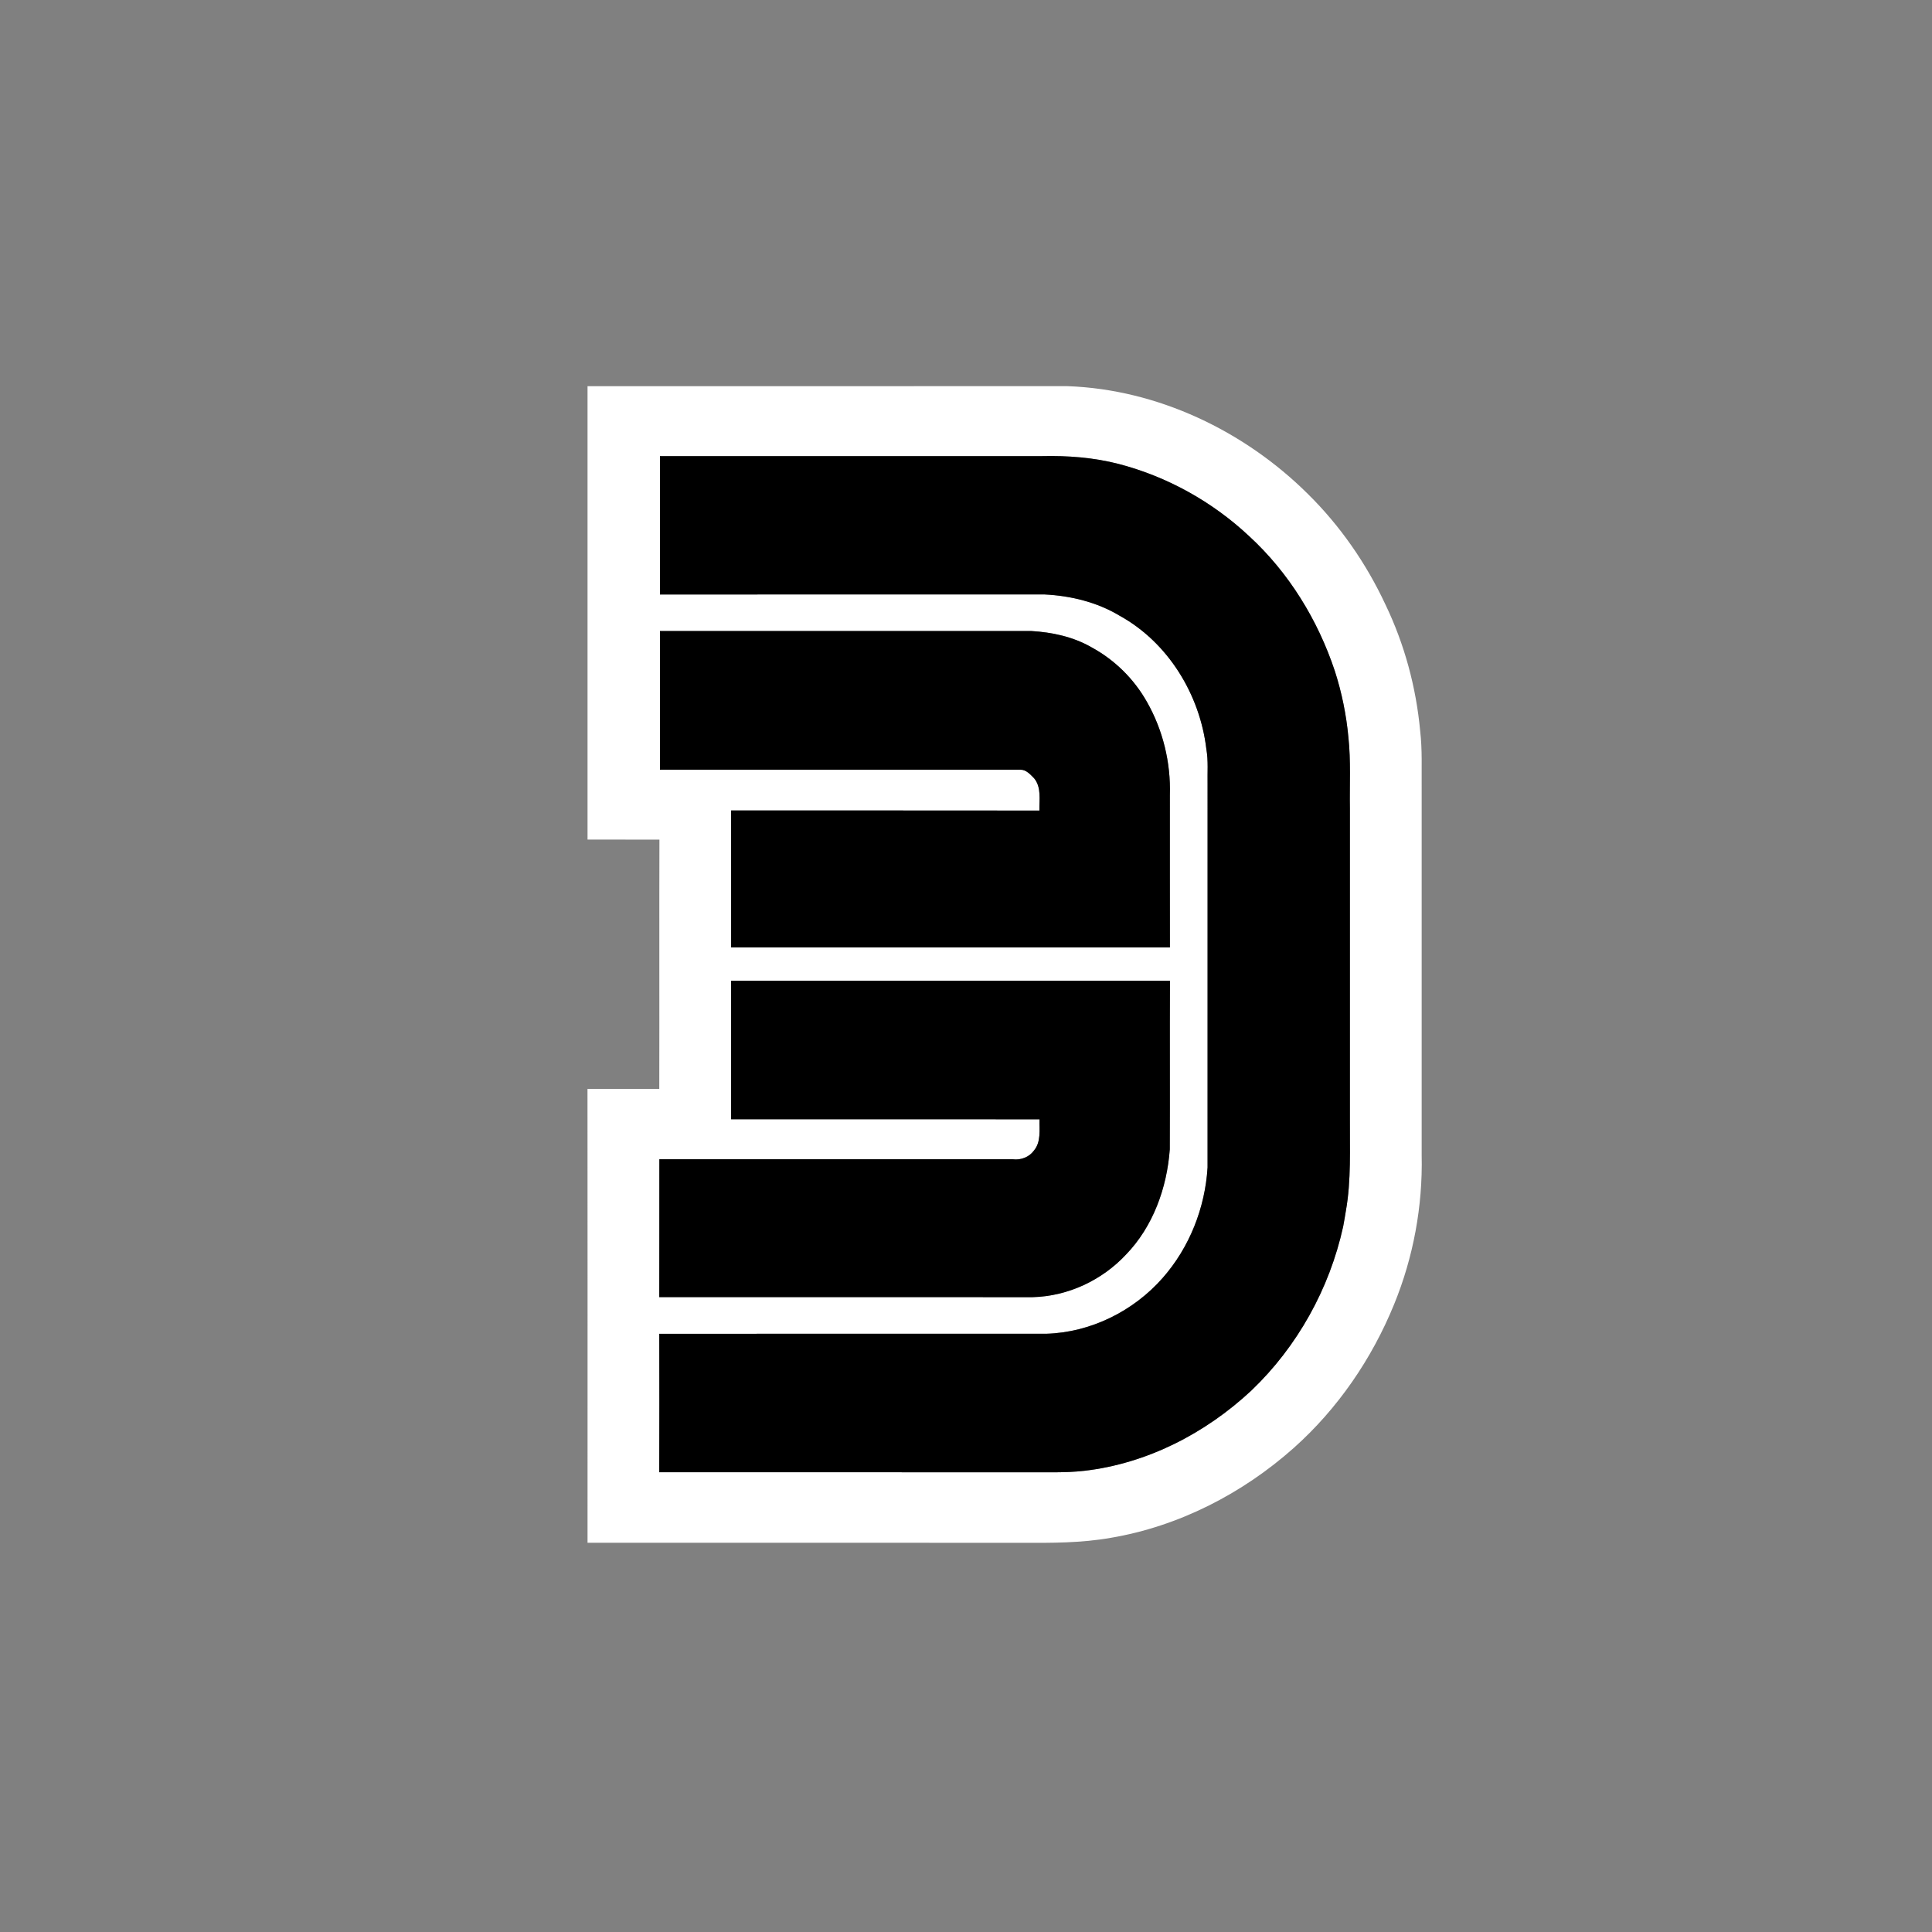 <?xml version="1.0" encoding="UTF-8" ?>
<!DOCTYPE svg PUBLIC "-//W3C//DTD SVG 1.1//EN" "http://www.w3.org/Graphics/SVG/1.1/DTD/svg11.dtd">
<svg width="1276pt" height="1276pt" viewBox="0 0 1276 1276" version="1.1" xmlns="http://www.w3.org/2000/svg">
<rect x="0" y="0" width="1276" height="1276" fill="#808080" stroke="none"/>
<g id="#ffffffff">
<path fill="#ffffff" opacity="1.00" d=" M 388.04 255.06 C 493.69 255.03 599.34 255.08 704.99 255.04 C 764.53 257.15 821.85 284.57 863.83 326.27 C 885.09 347.23 902.38 372.18 915.00 399.23 C 927.59 425.40 935.29 453.85 937.96 482.76 C 939.41 495.12 938.83 507.58 938.95 520.01 C 938.94 601.00 938.94 681.98 938.95 762.97 C 939.70 796.55 933.49 830.30 920.77 861.39 C 906.08 897.45 883.51 930.41 854.41 956.36 C 820.50 986.50 778.49 1008.09 733.60 1015.67 C 714.24 1019.09 694.56 1019.07 674.97 1018.95 C 579.33 1018.94 483.69 1018.96 388.04 1018.93 C 388.04 919.02 388.11 819.11 388.01 719.20 C 403.81 719.14 419.61 719.18 435.42 719.18 C 435.57 664.30 435.35 609.41 435.52 554.53 C 419.69 554.47 403.86 554.51 388.04 554.50 C 388.07 454.69 388.06 354.88 388.04 255.06 M 435.88 301.26 C 435.88 331.71 435.88 362.16 435.89 392.62 C 520.58 392.60 605.28 392.61 689.97 392.61 C 707.24 393.48 724.62 397.71 739.52 406.69 C 771.53 424.35 792.50 458.78 796.74 494.74 C 798.10 502.44 797.37 510.27 797.55 518.04 C 797.54 602.38 797.56 686.73 797.54 771.07 C 795.92 797.70 785.61 823.90 767.94 843.97 C 748.67 865.95 720.32 880.06 690.98 880.89 C 605.79 880.90 520.60 880.81 435.42 880.93 C 435.48 911.41 435.52 941.88 435.40 972.35 C 516.27 972.39 597.15 972.36 678.02 972.37 C 690.73 972.26 703.46 972.85 716.11 971.40 C 757.46 966.65 796.19 946.66 826.42 918.43 C 856.84 889.42 878.13 851.05 887.11 810.02 C 887.69 806.64 888.37 803.28 888.86 799.89 C 892.51 779.48 891.38 758.70 891.54 738.07 C 891.54 670.04 891.54 602.02 891.54 533.99 C 891.29 518.33 892.24 502.62 890.57 487.03 C 889.19 472.14 886.19 457.40 881.60 443.17 C 870.39 409.46 851.20 378.17 824.97 354.08 C 800.83 331.44 770.98 314.80 738.94 306.45 C 722.35 302.15 705.13 300.85 688.04 301.26 C 603.99 301.26 519.94 301.26 435.88 301.26 M 435.89 416.77 C 435.88 447.30 435.88 477.83 435.89 508.37 C 515.27 508.36 594.66 508.38 674.04 508.36 C 677.83 508.35 680.56 511.58 683.02 514.06 C 687.92 520.07 686.33 528.20 686.49 535.34 C 618.62 535.22 550.75 535.33 482.87 535.29 C 482.88 565.43 482.87 595.58 482.88 625.73 C 579.47 625.71 676.07 625.73 772.67 625.71 C 772.60 592.15 772.66 558.58 772.64 525.02 C 773.31 503.69 768.06 482.11 757.49 463.55 C 749.00 448.48 736.27 435.88 721.07 427.61 C 708.93 420.57 694.88 417.56 681.00 416.75 C 599.29 416.79 517.59 416.76 435.89 416.77 M 482.87 647.76 C 482.88 678.25 482.88 708.74 482.87 739.22 C 550.77 739.25 618.67 739.19 686.57 739.25 C 686.37 746.22 687.71 754.08 682.86 759.90 C 679.72 764.23 674.29 766.30 669.03 765.65 C 591.18 765.60 513.33 765.65 435.48 765.62 C 435.41 795.97 435.53 826.32 435.42 856.68 C 517.63 856.74 599.84 856.67 682.06 856.71 C 705.27 856.14 727.82 845.56 743.62 828.64 C 761.54 810.14 770.73 784.50 772.59 759.10 C 772.75 722.00 772.52 684.89 772.70 647.78 C 676.09 647.73 579.48 647.77 482.87 647.76 Z" />
</g>
<g id="#000000ff">
<path fill="#000000" opacity="1.00" d=" M 435.88 301.26 C 519.94 301.26 603.99 301.26 688.04 301.26 C 705.13 300.85 722.35 302.15 738.94 306.45 C 770.98 314.80 800.83 331.44 824.97 354.08 C 851.20 378.17 870.39 409.46 881.60 443.17 C 886.19 457.40 889.19 472.14 890.57 487.03 C 892.24 502.62 891.29 518.33 891.54 533.99 C 891.54 602.02 891.54 670.04 891.54 738.07 C 891.38 758.70 892.51 779.48 888.86 799.89 C 888.37 803.28 887.69 806.64 887.11 810.02 C 878.13 851.05 856.84 889.42 826.42 918.43 C 796.19 946.66 757.46 966.65 716.11 971.40 C 703.46 972.85 690.73 972.26 678.02 972.37 C 597.15 972.36 516.27 972.39 435.40 972.35 C 435.52 941.88 435.48 911.41 435.42 880.93 C 520.60 880.81 605.79 880.90 690.98 880.89 C 720.32 880.06 748.67 865.95 767.94 843.97 C 785.61 823.90 795.92 797.70 797.54 771.07 C 797.56 686.73 797.54 602.38 797.55 518.04 C 797.37 510.27 798.10 502.44 796.74 494.74 C 792.50 458.78 771.53 424.35 739.52 406.69 C 724.62 397.71 707.24 393.48 689.97 392.61 C 605.28 392.61 520.58 392.60 435.89 392.62 C 435.88 362.16 435.88 331.71 435.88 301.26 Z" />
<path fill="#000000" opacity="1.00" d=" M 435.89 416.77 C 517.59 416.76 599.29 416.79 681.00 416.75 C 694.88 417.56 708.93 420.57 721.07 427.61 C 736.27 435.88 749.00 448.48 757.49 463.55 C 768.06 482.11 773.31 503.69 772.64 525.02 C 772.66 558.58 772.60 592.15 772.67 625.71 C 676.07 625.73 579.47 625.71 482.88 625.73 C 482.87 595.58 482.88 565.43 482.87 535.29 C 550.75 535.33 618.62 535.22 686.49 535.34 C 686.33 528.20 687.92 520.07 683.02 514.06 C 680.56 511.58 677.83 508.35 674.04 508.36 C 594.66 508.38 515.27 508.36 435.89 508.37 C 435.88 477.83 435.88 447.30 435.89 416.77 Z" />
<path fill="#000000" opacity="1.00" d=" M 482.87 647.76 C 579.48 647.77 676.09 647.73 772.70 647.78 C 772.52 684.89 772.75 722.00 772.59 759.10 C 770.73 784.50 761.54 810.14 743.62 828.64 C 727.82 845.56 705.27 856.14 682.06 856.71 C 599.84 856.67 517.63 856.74 435.42 856.68 C 435.53 826.32 435.41 795.97 435.48 765.62 C 513.33 765.65 591.18 765.60 669.03 765.65 C 674.29 766.30 679.72 764.23 682.86 759.90 C 687.71 754.08 686.37 746.22 686.57 739.25 C 618.67 739.19 550.77 739.25 482.87 739.22 C 482.88 708.74 482.88 678.25 482.87 647.76 Z" />
</g>
</svg>
